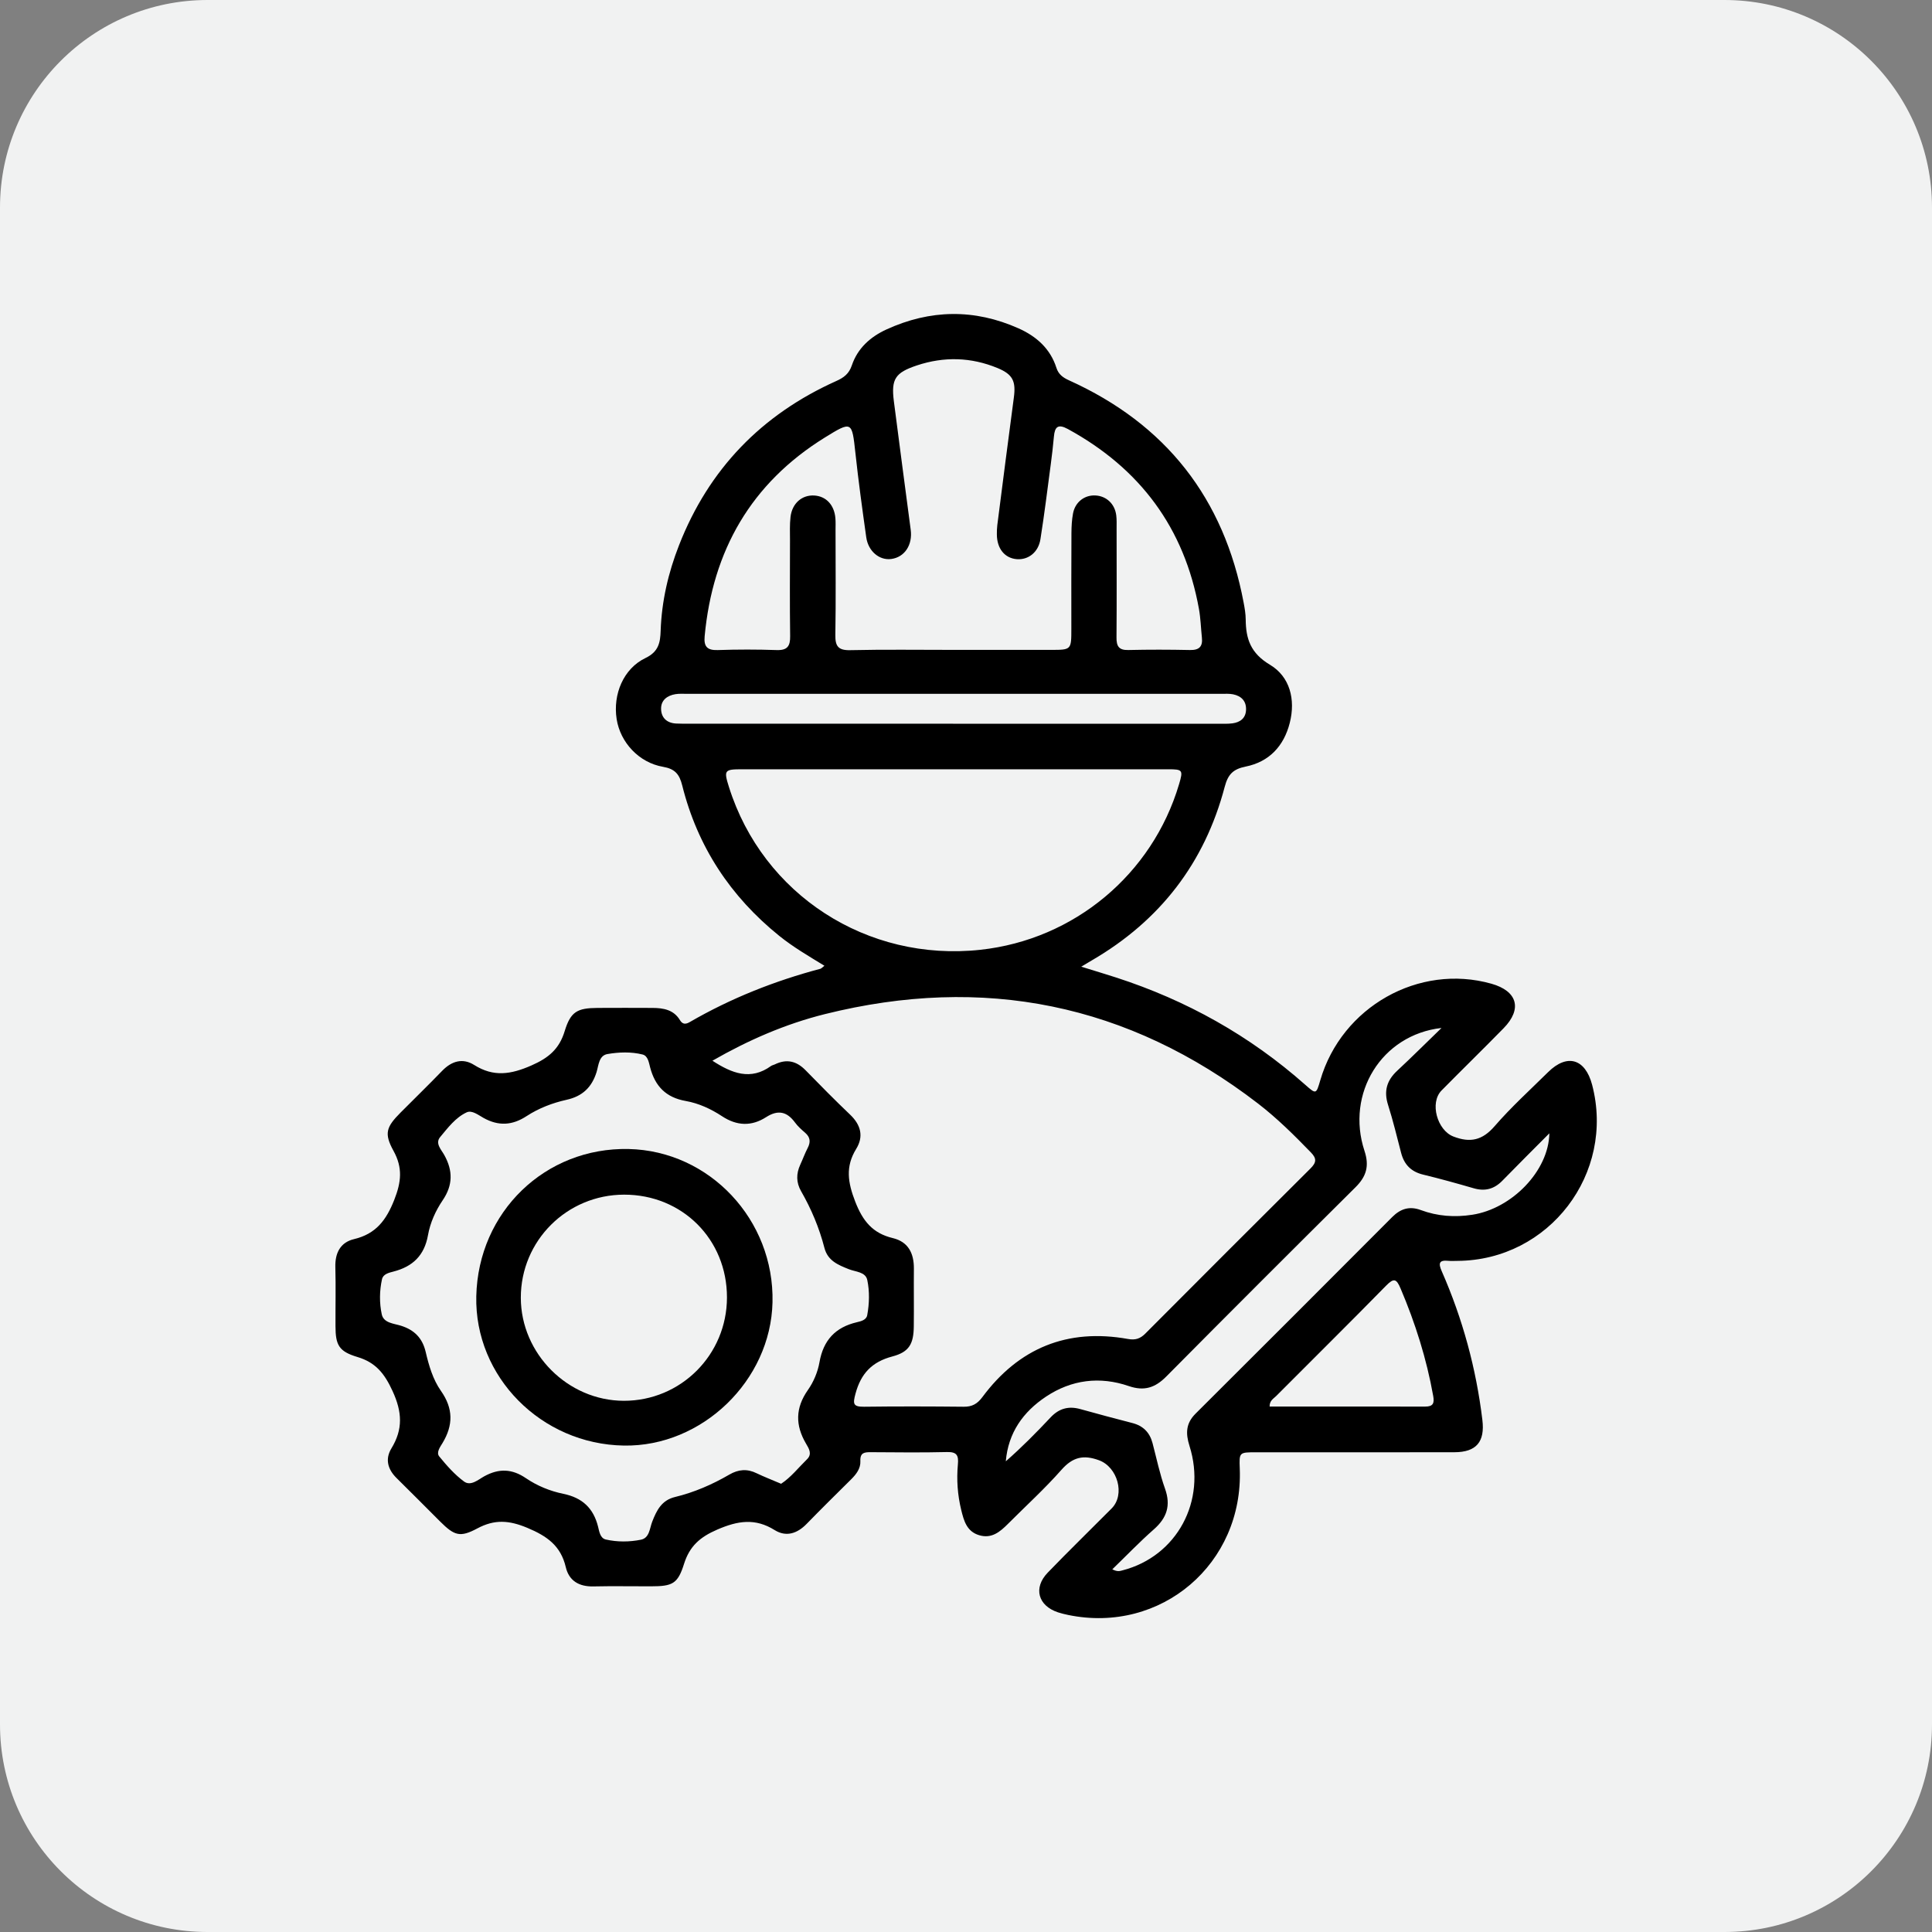 <?xml version="1.0" encoding="utf-8"?>
<!-- Generator: Adobe Illustrator 28.4.1, SVG Export Plug-In . SVG Version: 6.00 Build 0)  -->
<svg version="1.1" id="Layer_1" xmlns="http://www.w3.org/2000/svg" xmlns:xlink="http://www.w3.org/1999/xlink" x="0px" y="0px"
	 viewBox="0 0 400 400" style="enable-background:new 0 0 400 400;" xml:space="preserve">
<rect x="0" y="0" width="400" height="400" fill="#808080" stroke="none"/>
<style type="text/css">
	.st0{fill:#F1F2F2;}
</style>
<path class="st0" d="M357.03,400H42.97C19.24,400,0,380.76,0,357.03V42.97C0,19.24,19.24,0,42.97,0h314.05
	C380.76,0,400,19.24,400,42.97v314.05C400,380.76,380.76,400,357.03,400z"/>
<g>
	<path d="M170.69,199.95c-3.27-2-6.46-3.86-9.33-6.17c-10.14-8.17-16.95-18.51-20.11-31.15c-0.58-2.33-1.49-3.44-3.97-3.87
		c-5.01-0.86-8.86-5.07-9.61-9.88c-0.8-5.13,1.4-10.46,5.98-12.65c2.74-1.31,3.05-3.24,3.13-5.63c0.21-6.13,1.58-12.03,3.8-17.7
		c6.17-15.79,17.11-27.08,32.55-34.01c1.57-0.7,2.65-1.5,3.24-3.26c1.19-3.53,3.84-5.9,7.16-7.42c9.06-4.15,18.21-4.3,27.34-0.23
		c3.68,1.64,6.58,4.18,7.85,8.18c0.43,1.34,1.35,2.01,2.58,2.57c20.05,9.05,32.12,24.4,36.18,46.03c0.22,1.15,0.42,2.33,0.43,3.5
		c0.03,4.02,1.02,6.98,5.02,9.37c4.11,2.45,5.34,7.16,4.1,12.04c-1.22,4.81-4.27,8.06-9.12,9.04c-2.64,0.53-3.67,1.63-4.35,4.2
		c-4.15,15.74-13.38,27.69-27.45,35.89c-0.62,0.36-1.22,0.73-2.25,1.34c2.66,0.82,4.94,1.51,7.21,2.24
		c14.58,4.72,27.69,12.04,39.18,22.22c2.24,1.98,2.25,1.97,3.1-0.94c4.43-15.21,20.43-24.23,35.44-19.99
		c5.38,1.52,6.42,5.22,2.52,9.21c-4.25,4.34-8.59,8.57-12.85,12.89c-2.52,2.55-0.89,8.24,2.44,9.53c3.49,1.35,6,0.8,8.54-2.13
		c3.43-3.96,7.34-7.51,11.08-11.2c3.94-3.89,7.68-2.79,9.11,2.62c4.82,18.37-8.9,36.34-27.86,36.46c-0.63,0-1.27,0.05-1.9-0.01
		c-1.95-0.2-2.1,0.52-1.37,2.16c4.32,9.84,7.12,20.1,8.41,30.79c0.54,4.48-1.2,6.67-5.8,6.68c-13.68,0.03-27.35,0.01-41.03,0.01
		c-3.53,0-3.53,0-3.4,3.37c0.79,19.7-16.29,34.28-35.53,30.31c-0.71-0.15-1.42-0.32-2.1-0.54c-4.14-1.37-5.17-5.07-2.13-8.22
		c4.34-4.5,8.82-8.85,13.23-13.29c2.86-2.88,1.22-8.56-2.59-9.97c-3.24-1.2-5.47-0.67-7.79,1.96c-3.47,3.93-7.37,7.48-11.08,11.2
		c-1.65,1.65-3.38,3.12-5.96,2.35c-2.58-0.77-3.17-2.99-3.72-5.23c-0.76-3.11-0.98-6.27-0.69-9.44c0.17-1.83-0.2-2.6-2.24-2.55
		c-5.25,0.13-10.51,0.06-15.76,0.03c-1.31-0.01-2.28,0.06-2.19,1.85c0.07,1.51-0.84,2.71-1.91,3.77c-3.09,3.06-6.18,6.11-9.22,9.23
		c-1.94,1.99-4.23,2.76-6.61,1.28c-4.04-2.52-7.62-1.95-11.88-0.11c-3.59,1.55-5.73,3.43-6.89,7.11c-1.3,4.14-2.39,4.63-6.84,4.64
		c-3.99,0.01-7.97-0.07-11.95,0.02c-2.94,0.06-5.03-1.16-5.69-3.99c-1.04-4.42-3.86-6.42-7.97-8.14c-3.81-1.59-6.79-1.78-10.36,0.13
		c-3.57,1.91-4.74,1.49-7.66-1.41c-3.02-3-6-6.04-9.04-9.02c-1.85-1.82-2.41-3.95-1.07-6.15c2.42-3.98,2.23-7.52,0.24-11.86
		c-1.66-3.61-3.47-5.92-7.28-7.06c-3.84-1.15-4.53-2.46-4.54-6.38c-0.02-4.08,0.08-8.15-0.03-12.23c-0.08-2.92,1.04-5.12,3.86-5.79
		c4.53-1.08,6.67-3.91,8.34-8.14c1.45-3.69,1.78-6.62-0.16-10.14c-1.99-3.61-1.5-4.94,1.46-7.92c2.87-2.89,5.8-5.73,8.63-8.66
		c1.96-2.02,4.24-2.69,6.61-1.2c4.03,2.54,7.62,1.96,11.86,0.1c3.55-1.56,5.75-3.39,6.88-7.1c1.24-4.06,2.61-4.78,6.79-4.81
		c3.8-0.03,7.61-0.01,11.41,0c2.25,0.01,4.37,0.38,5.66,2.52c0.57,0.95,1.24,0.87,2.05,0.4c8.51-4.93,17.58-8.52,27.08-11.04
		C170.1,200.47,170.28,200.25,170.69,199.95z M147.5,219.61c4.02,2.61,7.9,4.16,12.15,1.08c0.21-0.15,0.51-0.19,0.75-0.31
		c2.44-1.2,4.51-0.72,6.39,1.21c3.04,3.11,6.09,6.21,9.23,9.2c2.21,2.11,2.83,4.5,1.25,7.07c-2.27,3.68-1.74,6.95-0.21,10.91
		c1.56,4.02,3.6,6.56,7.77,7.56c3.23,0.77,4.4,3.16,4.38,6.33c-0.04,3.98,0.03,7.97-0.02,11.95c-0.04,3.63-0.95,5.31-4.44,6.23
		c-4.24,1.12-6.51,3.55-7.63,7.71c-0.56,2.08-0.53,2.72,1.77,2.7c6.88-0.09,13.76-0.07,20.64,0c1.71,0.02,2.8-0.58,3.84-1.97
		c7.56-10.19,17.63-14.31,30.16-12.06c1.56,0.28,2.55-0.07,3.6-1.12c11.37-11.41,22.76-22.82,34.19-34.18
		c1.22-1.22,1.34-2.04,0.08-3.33c-3.47-3.58-7.01-7.09-10.96-10.13c-26.88-20.68-56.82-26.68-89.65-18.5
		C162.61,212,154.92,215.35,147.5,219.61z M161.72,307.2c2.03-1.33,3.58-3.33,5.36-5.07c1.14-1.11,0.37-2.26-0.19-3.22
		c-2.25-3.82-2.24-7.4,0.38-11.13c1.17-1.66,2.04-3.73,2.39-5.73c0.8-4.58,3.3-7.26,7.76-8.3c0.86-0.2,1.95-0.47,2.13-1.46
		c0.44-2.41,0.51-4.91,0.01-7.28c-0.36-1.7-2.43-1.68-3.8-2.23c-2.24-0.89-4.38-1.75-5.07-4.41c-1.07-4.14-2.71-8.05-4.84-11.76
		c-1.02-1.79-1.02-3.61-0.17-5.46c0.53-1.15,0.96-2.35,1.54-3.47c0.63-1.21,0.56-2.21-0.51-3.14c-0.75-0.65-1.52-1.33-2.1-2.12
		c-1.67-2.28-3.52-2.71-5.99-1.13c-3.02,1.94-6.06,1.84-9.15-0.2c-2.26-1.49-4.81-2.67-7.48-3.14c-4.11-0.72-6.35-3.05-7.38-6.93
		c-0.27-1-0.44-2.42-1.58-2.7c-2.38-0.59-4.89-0.5-7.27-0.09c-1.78,0.31-1.82,2.35-2.25,3.74c-0.99,3.16-2.94,5.01-6.21,5.73
		c-2.92,0.65-5.76,1.74-8.26,3.37c-2.98,1.95-5.82,2.11-8.92,0.39c-1.08-0.6-2.41-1.67-3.5-1.16c-2.31,1.07-3.89,3.2-5.5,5.13
		c-1.08,1.3,0.26,2.61,0.86,3.7c1.81,3.25,1.8,6.24-0.33,9.38c-1.47,2.16-2.59,4.66-3.04,7.22c-0.75,4.21-3.16,6.5-7.14,7.53
		c-0.93,0.24-2.15,0.51-2.38,1.59c-0.53,2.4-0.56,4.91-0.05,7.27c0.39,1.82,2.52,1.89,3.99,2.36c2.78,0.88,4.43,2.57,5.1,5.41
		c0.66,2.83,1.5,5.71,3.15,8.06c2.59,3.68,2.57,7.11,0.33,10.83c-0.48,0.79-1.34,1.94-0.67,2.76c1.54,1.88,3.19,3.76,5.13,5.19
		c1.4,1.03,2.96-0.4,4.21-1.09c3.04-1.66,5.74-1.55,8.62,0.41c2.32,1.58,5,2.67,7.73,3.23c3.92,0.8,6.23,2.96,7.19,6.79
		c0.25,1,0.43,2.4,1.61,2.67c2.39,0.54,4.89,0.52,7.27,0.04c1.77-0.36,1.8-2.35,2.33-3.72c0.92-2.36,1.95-4.45,4.72-5.12
		c3.98-0.96,7.72-2.59,11.25-4.64c1.87-1.09,3.7-1.25,5.67-0.27C158.24,305.78,159.85,306.4,161.72,307.2z M197.19,134.55
		c6.79,0,13.58,0,20.38,0c4.24,0,4.24,0,4.24-4.38c0-6.61-0.02-13.22,0.02-19.83c0.01-1.35,0.08-2.73,0.33-4.05
		c0.45-2.36,2.39-3.83,4.64-3.71c2.28,0.12,4.02,1.75,4.31,4.13c0.11,0.89,0.07,1.81,0.07,2.71c0,7.52,0.04,15.03-0.02,22.55
		c-0.02,1.8,0.47,2.66,2.44,2.61c4.25-0.1,8.51-0.09,12.77,0c1.91,0.04,2.67-0.71,2.47-2.57c-0.21-1.98-0.26-3.98-0.61-5.93
		c-3.02-16.79-12.21-29.1-27.13-37.25c-2.05-1.12-2.72-0.47-2.9,1.56c-0.17,1.89-0.39,3.78-0.64,5.66
		c-0.69,5.2-1.33,10.41-2.15,15.59c-0.43,2.72-2.52,4.31-4.89,4.13c-2.51-0.2-4.12-2.19-4.13-5.14c0-0.63,0.01-1.27,0.09-1.9
		c1.13-8.79,2.24-17.58,3.42-26.37c0.46-3.41-0.18-4.84-3.37-6.16c-5.48-2.26-11.07-2.42-16.71-0.54c-4.46,1.49-5.34,2.8-4.76,7.38
		c1.14,8.88,2.32,17.75,3.49,26.63c0.42,3.14-1.24,5.68-4.01,6.06c-2.45,0.34-4.78-1.58-5.19-4.48c-0.82-5.82-1.62-11.65-2.25-17.49
		c-0.71-6.53-0.7-6.66-6.35-3.16c-15.25,9.46-23.21,23.39-24.86,41.13c-0.2,2.11,0.5,2.93,2.7,2.86c4.07-0.14,8.15-0.14,12.22,0
		c2.2,0.07,2.81-0.81,2.78-2.87c-0.09-6.61-0.04-13.22-0.03-19.83c0-1.63-0.08-3.27,0.11-4.88c0.34-2.83,2.39-4.57,4.92-4.42
		c2.45,0.15,4.14,1.95,4.37,4.7c0.07,0.81,0.03,1.63,0.03,2.44c0,7.25,0.08,14.49-0.04,21.73c-0.04,2.33,0.6,3.2,3.05,3.15
		C183.06,134.45,190.12,134.55,197.19,134.55z M197.61,159.27c-14.66,0-29.32,0-43.98,0c-3.67,0-3.8,0.2-2.71,3.67
		c7.02,22.29,28.61,36.26,52.09,33.7c19.37-2.11,35.56-15.61,41.1-34.27c0.87-2.93,0.76-3.1-2.23-3.1
		C227.11,159.27,212.36,159.27,197.61,159.27z M298.45,212.83c-12.45,1.4-19.85,13.59-15.95,25.44c1.04,3.14,0.39,5.3-1.85,7.53
		c-13.11,13.02-26.18,26.07-39.18,39.19c-2.31,2.33-4.57,3.08-7.77,1.98c-6-2.06-11.85-1.33-17.14,2.19
		c-4.72,3.14-7.82,7.46-8.32,13.39c3.29-2.88,6.33-5.96,9.29-9.11c1.74-1.85,3.73-2.38,6.15-1.7c3.57,1,7.16,1.95,10.75,2.88
		c2.24,0.57,3.61,1.95,4.19,4.16c0.83,3.15,1.49,6.36,2.58,9.42c1.25,3.49,0.39,6.06-2.31,8.44c-2.94,2.58-5.65,5.42-8.6,8.27
		c1.1,0.57,1.61,0.34,2.13,0.21c11.23-2.9,17.46-14.36,13.85-25.76c-0.82-2.6-0.76-4.67,1.26-6.68
		c13.6-13.54,27.17-27.12,40.73-40.72c1.72-1.72,3.58-2.29,5.9-1.43c3.46,1.28,6.99,1.54,10.67,0.97
		c8.16-1.26,15.8-9.04,15.95-16.86c-3.4,3.42-6.59,6.59-9.73,9.81c-1.69,1.73-3.59,2.25-5.93,1.57c-3.48-1.01-6.96-1.98-10.48-2.83
		c-2.48-0.6-3.92-2.07-4.55-4.49c-0.87-3.33-1.67-6.68-2.71-9.95c-0.91-2.86-0.26-5.07,1.91-7.08
		C292.41,218.77,295.4,215.77,298.45,212.83z M197.32,149.84c18.29,0,36.59,0,54.88,0c1,0,2,0.05,2.98-0.08
		c1.59-0.22,2.73-1.06,2.8-2.79c0.07-1.82-0.97-2.87-2.68-3.22c-0.79-0.16-1.62-0.1-2.44-0.1c-36.86,0-73.72,0-110.58,0
		c-0.81,0-1.64-0.06-2.44,0.07c-1.69,0.28-2.98,1.23-2.97,3c0.01,1.86,1.17,2.98,3.12,3.08c0.9,0.05,1.81,0.03,2.72,0.03
		C160.91,149.84,179.11,149.84,197.32,149.84z M262.86,291.21c10.89,0,21.54-0.01,32.2,0.01c1.65,0,1.94-0.69,1.67-2.2
		c-1.37-7.68-3.7-15.06-6.75-22.24c-0.85-2-1.37-2.27-3-0.6c-7.52,7.68-15.18,15.23-22.76,22.85
		C263.68,289.58,262.84,289.95,262.86,291.21z"/>
	<path d="M98.61,268.36c0.4-17.46,14.28-30.85,31.55-30.47c16.76,0.38,30.17,14.66,29.78,31.73c-0.37,16.23-14.59,29.94-30.77,29.67
		C112.04,299.01,98.23,285.03,98.61,268.36z M150.51,268.64c0.02-12.04-9.25-21.31-21.29-21.3c-11.86,0.01-21.41,9.55-21.39,21.36
		c0.02,11.57,9.74,21.29,21.31,21.32C140.96,290.04,150.49,280.5,150.51,268.64z"/>
</g>
</svg>
